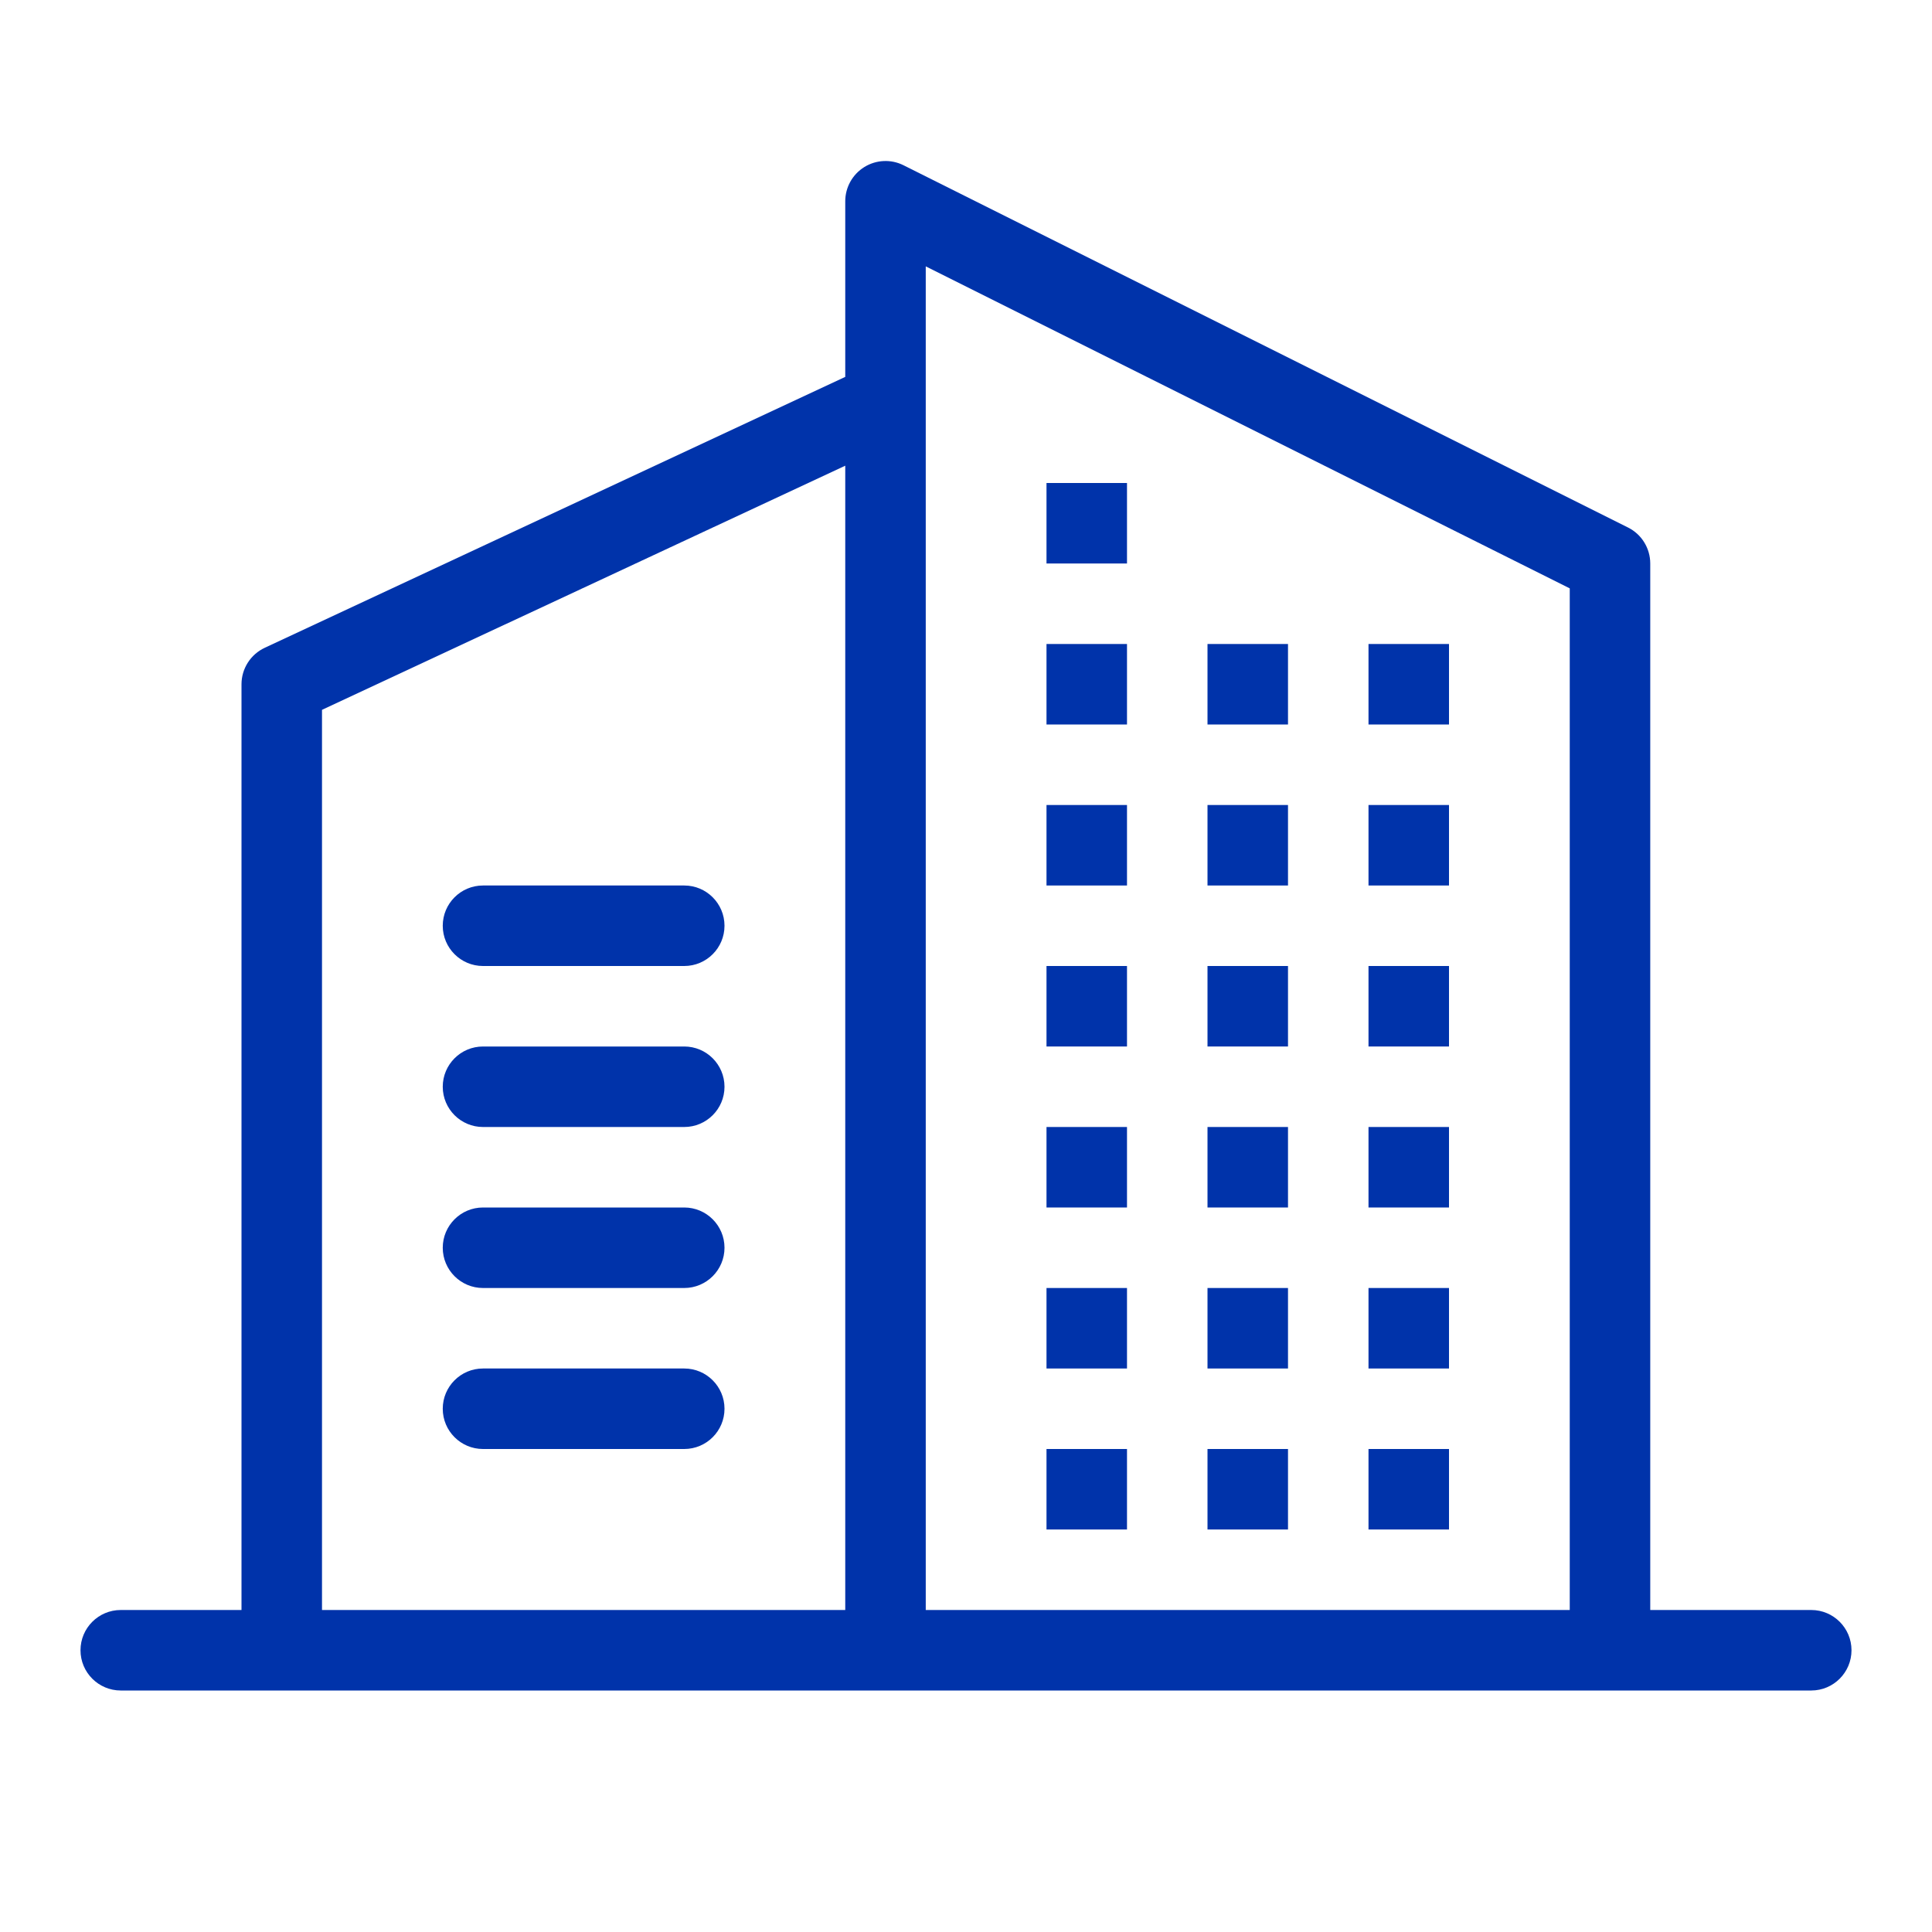 <svg width="24" height="24" viewBox="0 0 24 24" fill="none" xmlns="http://www.w3.org/2000/svg">
<path d="M14 8H13V9H14V8Z" fill="#0033AA"/>
<path d="M13 6H14V7H13V6Z" fill="#0033AA"/>
<path d="M16 8H15V9H16V8Z" fill="#0033AA"/>
<path d="M13 10H14V11H13V10Z" fill="#0033AA"/>
<path d="M16 10H15V11H16V10Z" fill="#0033AA"/>
<path d="M17 10H18V11H17V10Z" fill="#0033AA"/>
<path d="M18 8H17V9H18V8Z" fill="#0033AA"/>
<path d="M13 12H14V13H13V12Z" fill="#0033AA"/>
<path d="M16 12H15V13H16V12Z" fill="#0033AA"/>
<path d="M17 12H18V13H17V12Z" fill="#0033AA"/>
<path d="M14 14H13V15H14V14Z" fill="#0033AA"/>
<path d="M15 14H16V15H15V14Z" fill="#0033AA"/>
<path d="M18 14H17V15H18V14Z" fill="#0033AA"/>
<path d="M13 16H14V17H13V16Z" fill="#0033AA"/>
<path d="M16 16H15V17H16V16Z" fill="#0033AA"/>
<path d="M17 16H18V17H17V16Z" fill="#0033AA"/>
<path d="M14 18H13V19H14V18Z" fill="#0033AA"/>
<path d="M15 18H16V19H15V18Z" fill="#0033AA"/>
<path d="M18 18H17V19H18V18Z" fill="#0033AA"/>
<path d="M5.5 11.5C5.5 11.224 5.724 11 6 11H8.5C8.776 11 9 11.224 9 11.5C9 11.776 8.776 12 8.5 12H6C5.724 12 5.5 11.776 5.5 11.5Z" fill="#0033AA"/>
<path d="M6 13C5.724 13 5.5 13.224 5.5 13.5C5.5 13.776 5.724 14 6 14H8.5C8.776 14 9 13.776 9 13.5C9 13.224 8.776 13 8.5 13H6Z" fill="#0033AA"/>
<path d="M5.5 15.5C5.5 15.224 5.724 15 6 15H8.5C8.776 15 9 15.224 9 15.5C9 15.776 8.776 16 8.5 16H6C5.724 16 5.5 15.776 5.5 15.5Z" fill="#0033AA"/>
<path d="M6 17C5.724 17 5.5 17.224 5.5 17.5C5.5 17.776 5.724 18 6 18H8.5C8.776 18 9 17.776 9 17.5C9 17.224 8.776 17 8.5 17H6Z" fill="#0033AA"/>
<path fill-rule="evenodd" clip-rule="evenodd" d="M11.224 2.053C11.069 1.975 10.884 1.984 10.737 2.075C10.59 2.166 10.5 2.327 10.5 2.5V4.682L3.289 8.047C3.113 8.129 3 8.306 3 8.5V20H1.5C1.224 20 1 20.224 1 20.5C1 20.776 1.224 21 1.5 21H3.499L3.5 21L22.5 21C22.776 21 23 20.776 23 20.5C23 20.224 22.776 20 22.5 20H20.5V7C20.5 6.811 20.393 6.637 20.224 6.553L11.224 2.053ZM19.5 7.309L11.5 3.309V20H19.5V7.309ZM10.5 5.785L4 8.818V20H10.5V5.785Z" fill="#0033AA"/>
</svg>
